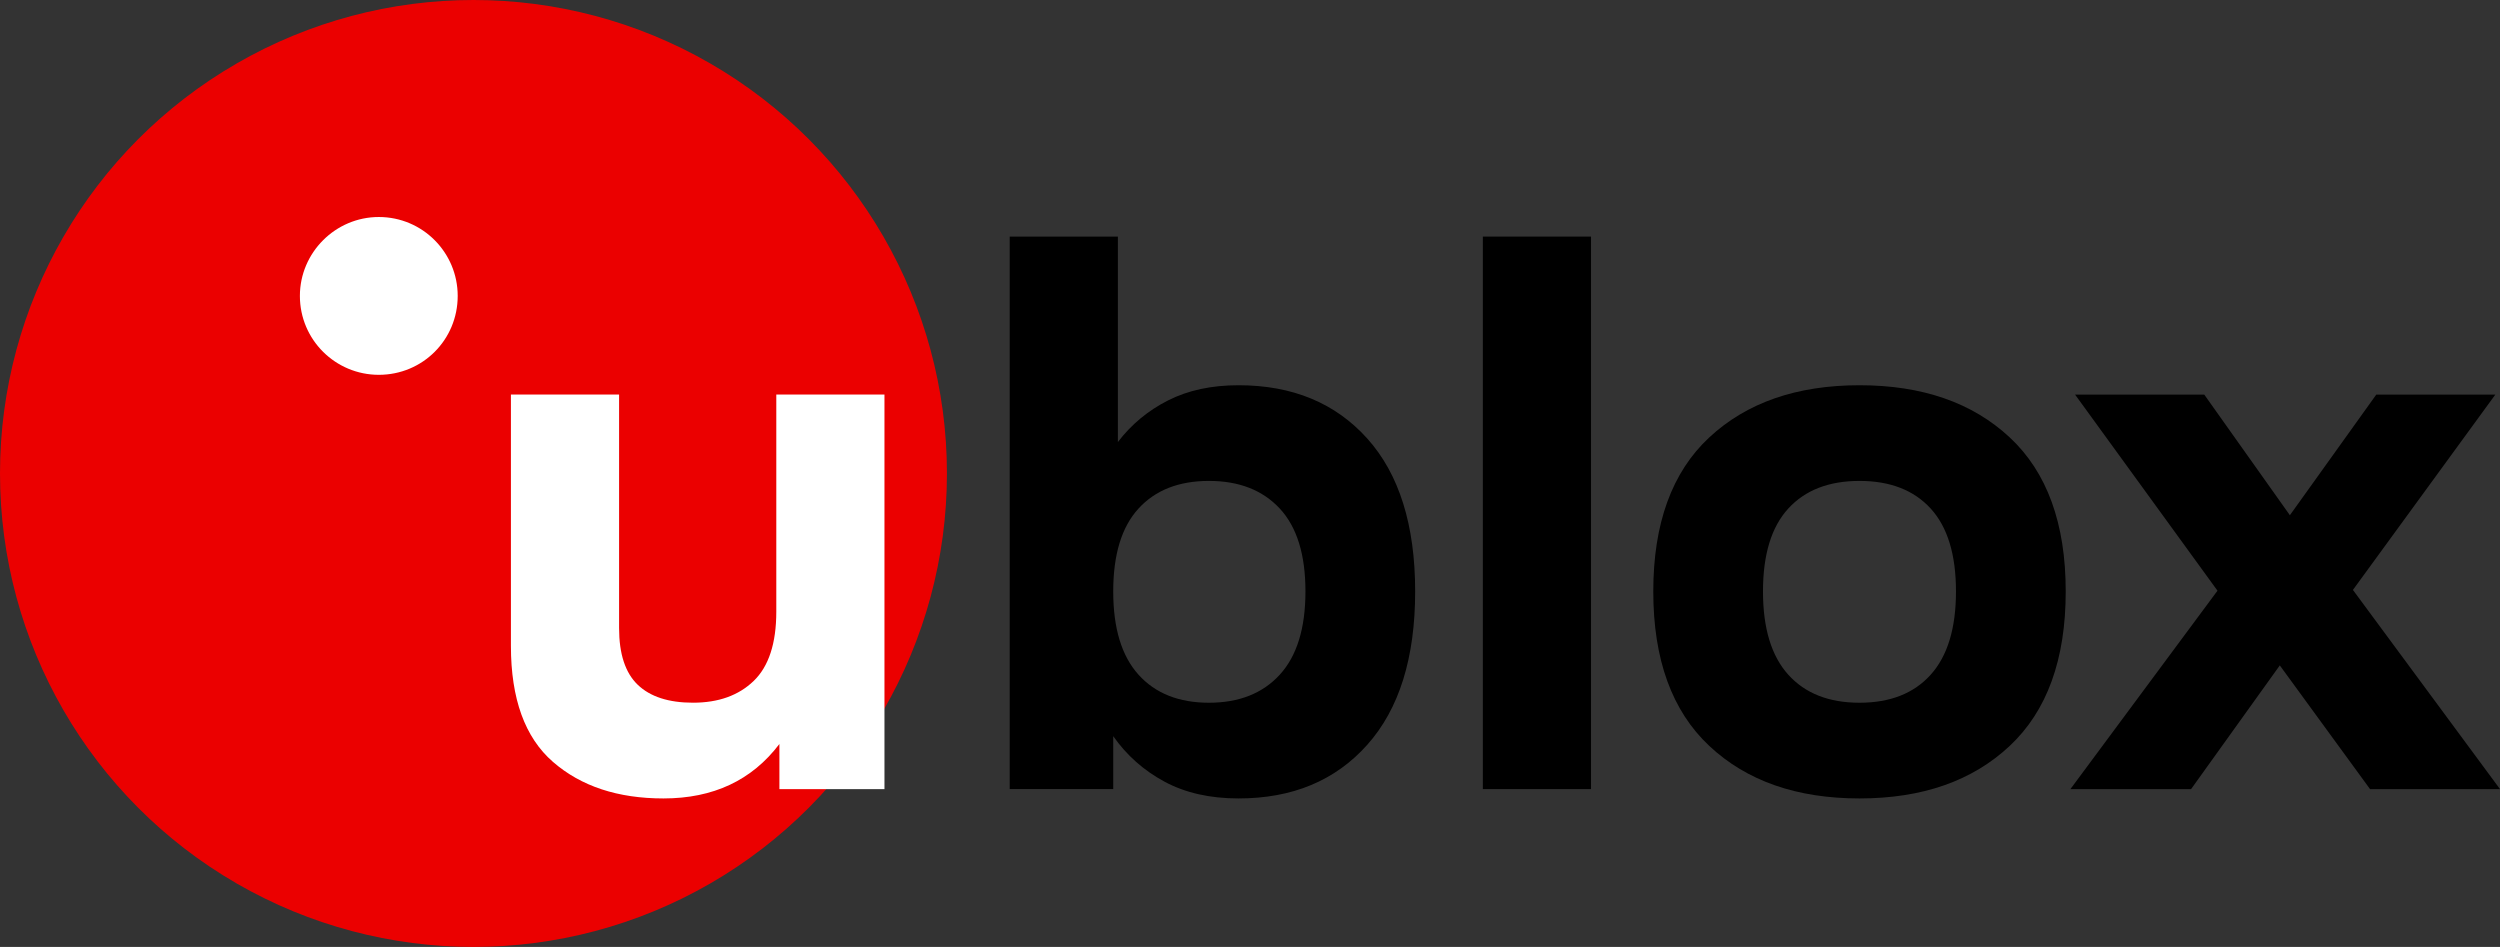 <svg xmlns="http://www.w3.org/2000/svg" viewBox="0 0 748.36 283.46"><rect x="0" y="0" width="748.36" height="283.46" fill="#333333" stroke="none"/><g id="Logo" transform="translate(-230.53 -252.5)"><circle id="circle1" cx="372.26" cy="394.23" r="141.73" style="fill:#eb0000"/><path id="path1" d="M343.92 317.46c-12.97 0-23.62 10.65-23.62 23.62 0 13.13 10.65 23.62 23.62 23.62 13.14 0 23.62-10.49 23.62-23.62 0-12.96-10.48-23.62-23.62-23.62z" style="fill:#fff"/><g id="g5"><path id="path2" d="M532.78 488.72v-165.4h32.38v61.5c4.04-5.28 9.04-9.43 15.03-12.46 5.98-3.03 13-4.54 21.08-4.54 16.15 0 29 5.32 38.55 15.96 9.55 10.64 14.33 25.9 14.33 45.77 0 19.88-4.78 35.18-14.33 45.89-9.55 10.72-22.4 16.07-38.55 16.07-8.54 0-15.92-1.67-22.13-5.01-6.21-3.34-11.34-7.88-15.37-13.63v15.84h-30.99zm59.64-25.86c9 0 16.07-2.79 21.2-8.39 5.12-5.59 7.69-13.9 7.69-24.93s-2.56-19.29-7.69-24.81c-5.13-5.51-12.19-8.27-21.2-8.27s-16.04 2.76-21.08 8.27c-5.05 5.51-7.57 13.78-7.57 24.81s2.52 19.33 7.57 24.93c5.04 5.59 12.07 8.39 21.08 8.39z"/><path id="path3" d="M674.41 488.72v-165.4h32.38v165.39h-32.38z"/><path id="path4" d="M787.16 491.51c-18.79 0-33.78-5.24-44.96-15.72s-16.77-25.89-16.77-46.24c0-20.34 5.59-35.72 16.77-46.12 11.18-10.4 26.17-15.61 44.96-15.61s33.78 5.2 44.96 15.61 16.77 25.78 16.77 46.12c0 20.35-5.59 35.76-16.77 46.24-11.18 10.48-26.17 15.72-44.96 15.72zm0-28.65c9.16 0 16.27-2.79 21.31-8.39 5.04-5.59 7.57-13.9 7.57-24.93s-2.53-19.29-7.57-24.81c-5.05-5.51-12.15-8.27-21.31-8.27-9.17 0-16.27 2.76-21.32 8.27-5.05 5.51-7.57 13.78-7.57 24.81s2.52 19.33 7.57 24.93c5.05 5.59 12.15 8.39 21.32 8.39z"/><path id="path5" d="m850.29 488.72 44.03-59.4-42.63-58.7h38.67l25.63 36.11 25.86-36.11h35.64l-42.63 58.47 44.03 59.63h-38.9l-27.02-37.04-26.56 37.04z"/></g><g id="g6"><path id="path6" d="M429.13 491.51c-13.67 0-24.69-3.65-33.08-10.95-8.39-7.3-12.58-18.87-12.58-34.71v-75.24h32.38v69.88c0 7.77 1.86 13.43 5.59 17 3.73 3.57 9.24 5.36 16.54 5.36 7.61 0 13.66-2.17 18.17-6.52 4.5-4.35 6.76-11.26 6.76-20.73v-64.99h32.38v118.11h-31.45v-13.51c-8.23 10.87-19.8 16.3-34.71 16.3z" style="fill:#fff"/></g></g></svg>